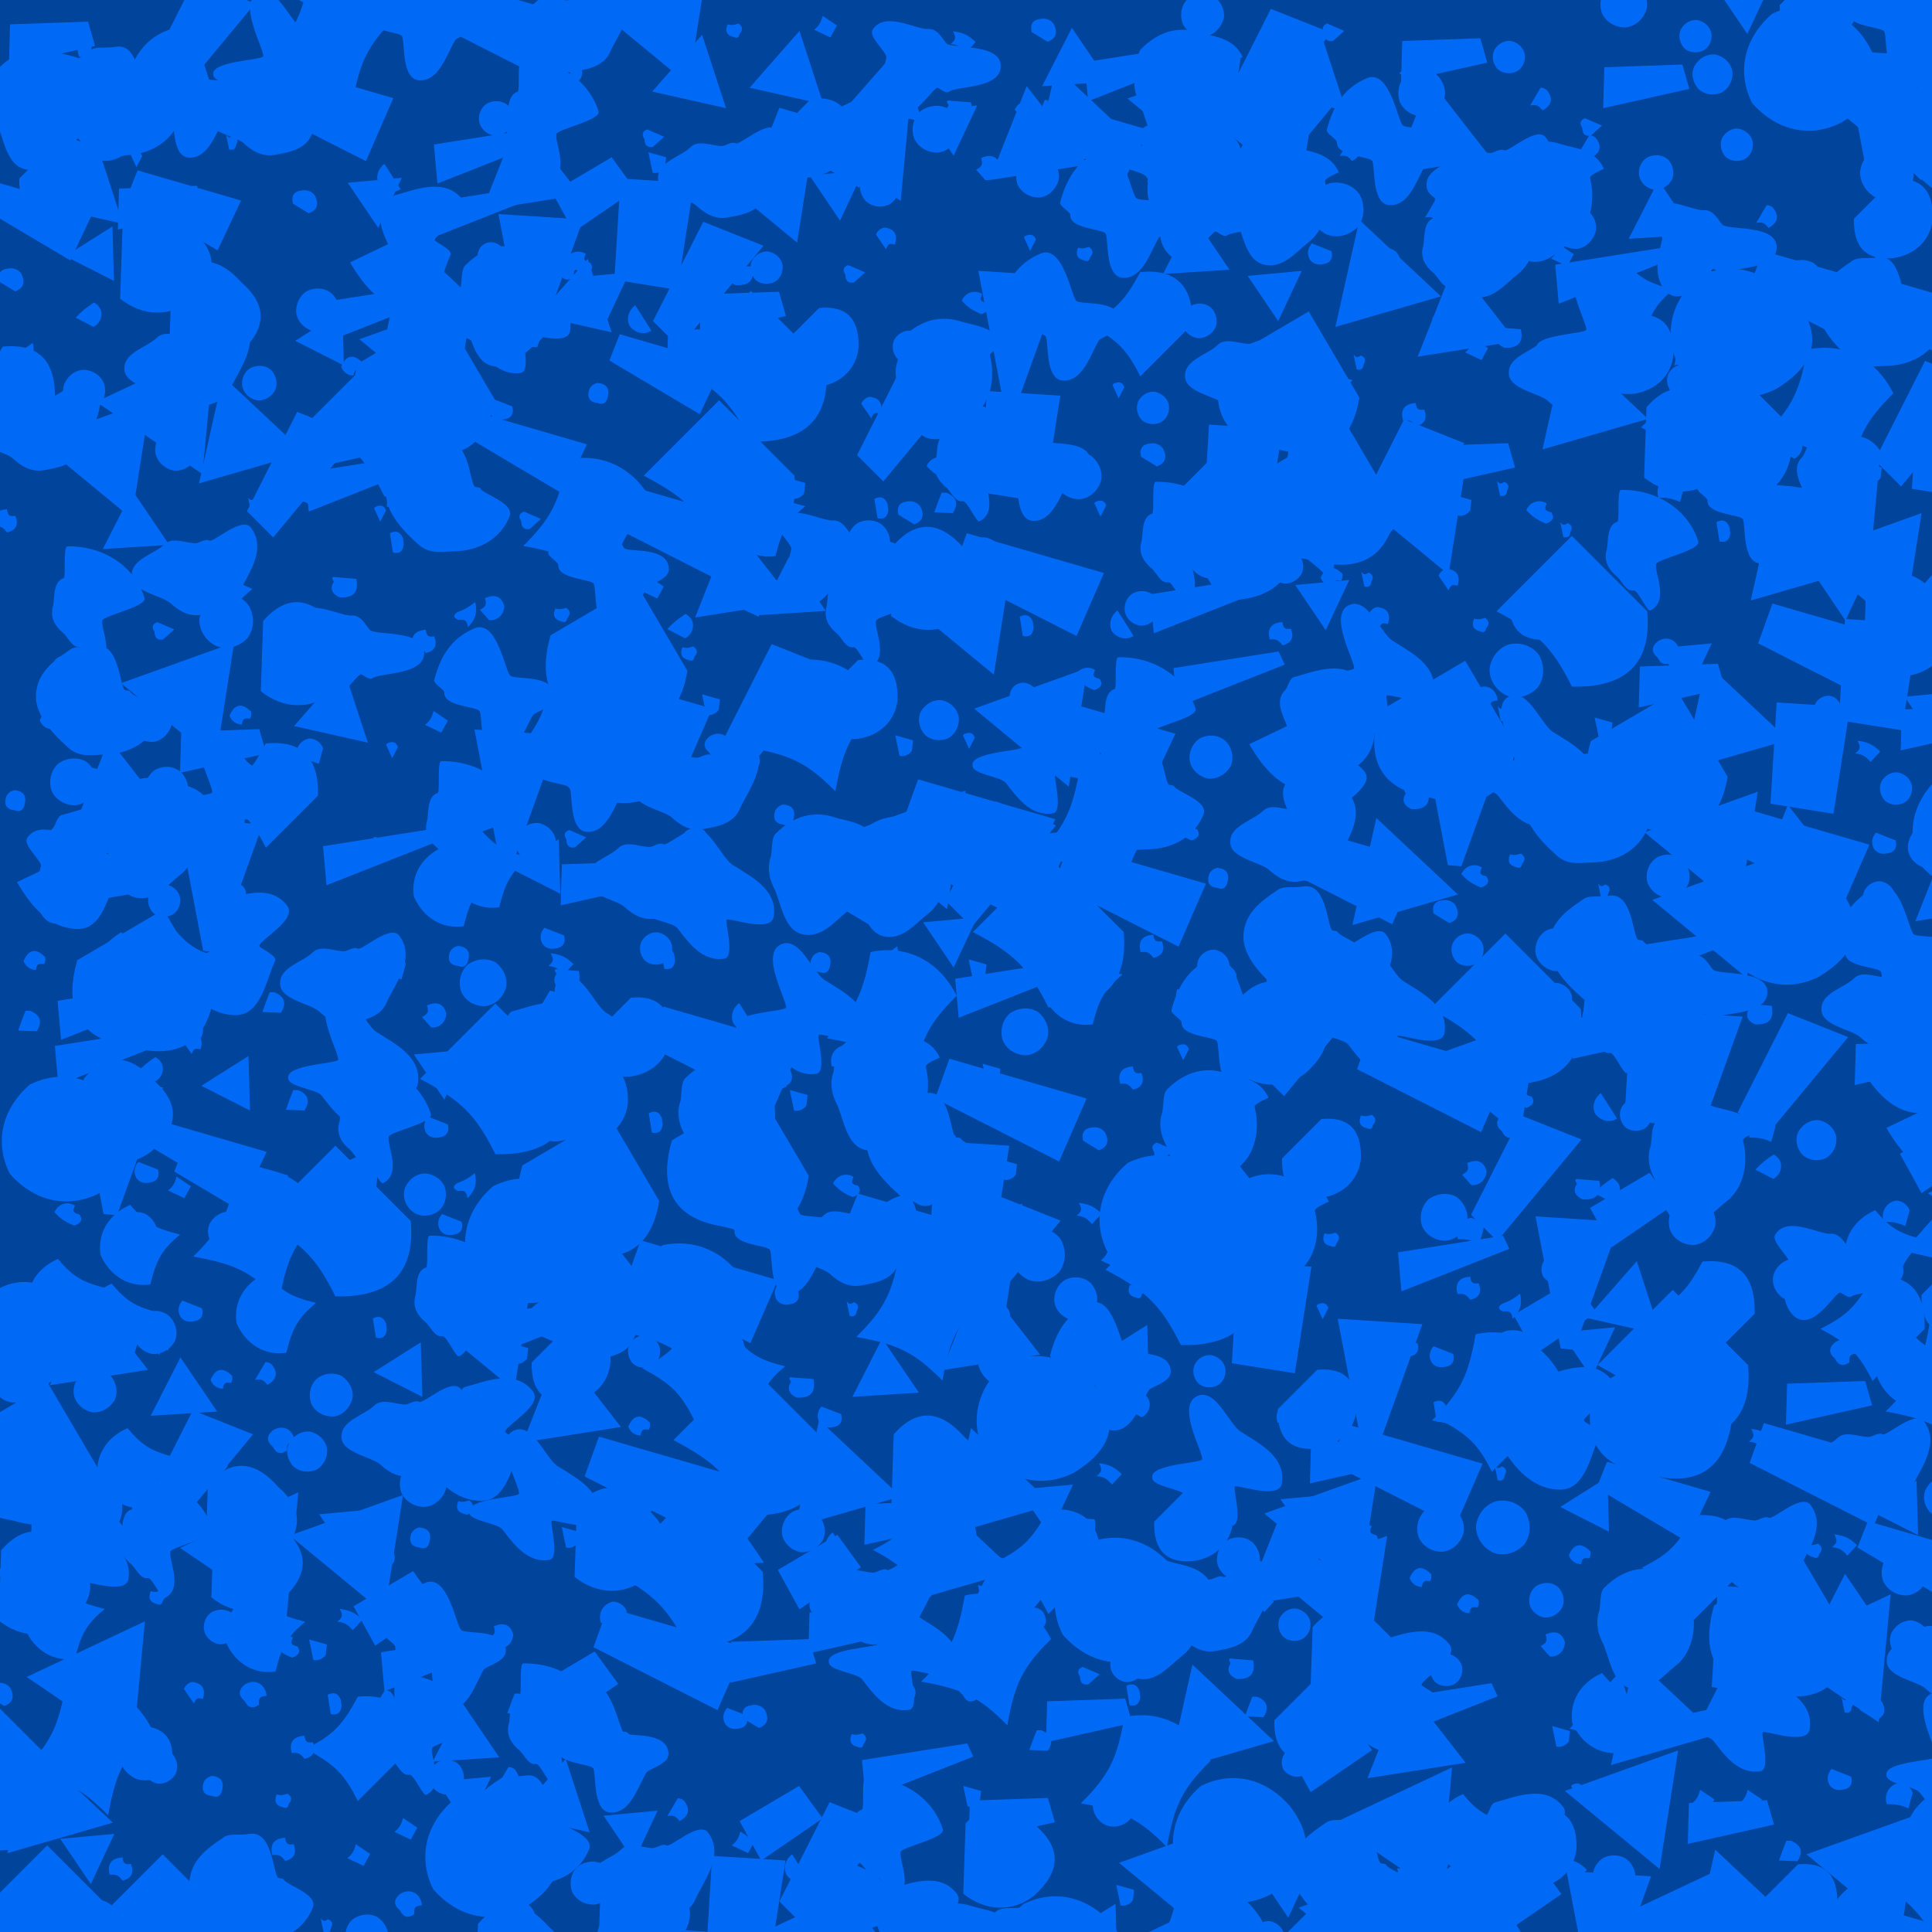 <svg xlink="http://www.w3.org/1999/xlink" viewBox="0 0 5000 5000" xmlns="http://www.w3.org/2000/svg" style="transform: scale(1);"><defs><filter id="goo"><feGaussianBlur in="SourceGraphic" stdDeviation="7.6" result="blur"></feGaussianBlur><feColorMatrix in="blur" type="matrix" values="1 0 0 0 0 0 1 0 0 0 0 0 1 0 0 0 0 0 19 -9" result="good"></feColorMatrix><feComposite in="SourceGraphic" in2="goo" operator="atop"></feComposite></filter><path d="M240,232Q261,222 268,241L253,270L237,235L240,232z" id="P0"></path><path d="M256,219Q296,235 273,272L225,270C232,250 236,239 244,219L256,219z" id="P1"></path><path d="M251,270L243,231C249,240 253,240 262,234Q279,241 269,257Q268,274 251,270z" id="P2"></path><path d="M212,232C221,215 239,206 255,208C274,212 288,226 291,242C294,261 285,279 270,287C253,295 233,292 221,281C208,267 205,247 212,232z" id="P3"></path><path d="M137,370L199,93L410,291L137,370z" id="P4"></path><path d="M214,293C198,279 183,259 189,230C196,211 187,163 218,153C224,150 216,71 227,71C322,69 402,124 427,204C435,227 320,250 318,263C313,285 353,359 303,383C295,387 271,330 260,331C239,335 229,304 214,293z" id="P5"></path><path d="M144,300L147,194L349,187L367,250L144,300z" id="P6"></path><path d="M156,338L162,156Q250,56 344,162Q444,250 338,344C285,385 215,385 156,338z" id="P7"></path><path d="M282,258C265,259 261,263 262,281Q238,298 225,271Q200,250 225,229C250,212 279,226 282,258z" id="P8"></path><path d="M274,260Q269,284 248,276Q218,273 225,244C228,234 235,227 247,224Q282,227 274,260z" id="P9"></path><path d="M251,270Q224,264 235,237C246,240 251,239 263,235Q280,246 266,262Q264,276 251,270z" id="P10"></path><path d="M254,311C226,311 202,295 193,272C185,246 193,219 211,203C234,187 262,186 283,198C305,215 315,242 309,265C300,292 278,309 254,311z" id="P11"></path><path d="M244,152L339,292L167,303L244,152z" id="P12"></path><path d="M151,369C106,329 128,265 136,228C137,213 87,173 101,155C132,107 213,156 244,154C269,152 282,182 292,192C311,206 432,191 432,250C432,309 320,301 298,316C290,323 272,306 268,306C250,312 200,405 151,369z" id="P13"></path><path d="M103,231L130,163L398,241L337,370L103,231z" id="P14"></path><path d="M418,195C344,268 324,311 305,418C232,344 189,324 82,305C156,232 176,189 195,82C286,62 372,103 418,195z" id="P15"></path><path d="M219,264Q199,256 217,244C236,237 245,232 263,218C269,246 263,264 244,283C241,266 237,262 219,264z" id="P16"></path><path d="M218,268C210,242 224,218 250,213C267,214 281,225 285,239L274,279C253,270 241,268 218,268z" id="P17"></path><path d="M250,278L224,240C228,230 237,223 246,222Q285,227 273,266C259,262 255,264 250,278z" id="P18"></path><path d="M244,295C224,291 209,276 206,258C203,238 213,219 228,211C247,202 268,205 281,217C295,232 298,253 291,269C281,287 262,297 244,295z" id="P19"></path><path d="M294,319L168,255L290,178L294,319z" id="P20"></path><path d="M319,263C318,268 367,288 360,302C339,344 325,439 262,442C187,444 138,386 100,321C100,321 198,274 198,274C189,250 164,209 193,181C201,173 203,150 217,147C264,135 346,98 392,160C416,196 323,245 319,263z" id="P21"></path><path d="M166,402L98,334L228,77L384,139L166,402z" id="P22"></path><path d="M353,224C305,264 292,289 276,353C222,361 172,333 147,276C139,222 167,172 224,147C264,195 289,208 353,224z" id="P23"></path><path d="M232,231L276,250L247,276Q225,280 225,256Q213,238 232,231z" id="P24"></path><path d="M219,254Q212,223 242,220C256,217 269,223 276,233Q293,267 260,279L219,254z" id="P25"></path><path d="M263,282L217,258C233,241 244,232 264,219C274,224 281,233 283,242C286,259 277,275 263,282z" id="P26"></path><path d="M180,246C184,214 206,189 233,182C264,176 294,189 309,212C324,241 321,273 304,295C282,318 250,325 224,315C195,301 179,273 180,246z" id="P27"></path><path d="M389,305L135,345L231,102L389,305z" id="P28"></path><path d="M242,385C215,385 182,394 152,369C107,329 55,275 68,215C76,168 116,139 152,115C168,101 194,109 222,104C280,95 282,200 295,217C298,220 308,218 310,222C317,237 398,259 386,294C362,355 303,384 242,385z" id="P29"></path><path d="M114,314L105,213L377,170L393,204L114,314z" id="P30"></path><path d="M250,445C199,342 161,306 55,250L250,55L445,250Q463,450 250,445z" id="P31"></path><path d="M283,248Q296,268 269,277C247,268 234,260 218,242C228,220 252,213 271,225C264,240 266,244 283,248z" id="P32"></path><path d="M257,279C247,266 241,263 225,266L252,220C258,220 263,222 268,226Q294,258 257,279z" id="P33"></path><path d="M230,226L281,246Q288,277 256,280C244,282 232,278 225,268C217,254 219,238 230,226z" id="P34"></path><path d="M214,288C198,270 194,247 203,228C215,207 236,196 257,198C280,203 297,220 301,240C304,264 293,285 275,296C253,306 230,302 214,288z" id="P35"></path><path d="M142,285L271,138L333,328L142,285z" id="P36"></path><path d="M405,290C396,330 293,291 284,296C278,301 306,392 278,397C220,406 184,354 156,318C142,301 69,296 70,273C64,238 194,236 199,226C205,213 128,83 189,61C237,43 271,141 302,156C343,183 418,218 405,290z" id="P37"></path><path d="M250,437L215,434L150,92L369,106L250,437z" id="P38"></path><path d="M250,352Q145,362 148,250L250,148Q355,138 352,250C347,303 309,343 250,352z" id="P39"></path><path d="M277,231Q288,282 234,279Q203,265 219,238Q208,223 226,227L277,231z" id="P40"></path><path d="M248,276L240,226Q264,214 274,239L276,255Q273,282 248,276z" id="P41"></path><path d="M254,278C239,278 227,269 222,255Q242,209 278,245C279,252 278,259 275,263C260,261 256,263 254,278z" id="P42"></path><path d="M199,274C190,250 196,224 212,209C231,193 258,191 277,201C298,215 309,239 305,260C298,285 279,303 257,306C231,307 209,294 199,274z" id="P43"></path><path d="M365,111L317,418L72,216L365,111z" id="P44"></path><path d="M416,184C416,184 377,200 380,208C395,268 381,333 335,367C306,390 273,431 228,424C172,416 168,337 147,299C134,272 133,243 141,222C145,200 142,171 155,161C191,125 241,101 302,119C336,131 393,131 416,184z" id="P45"></path><path d="M310,401L147,375L163,113L353,125L310,401z" id="P46"></path><path d="M161,109C239,70 327,87 391,161Q496,297 339,391C261,430 173,413 109,339C70,261 87,173 161,109z" id="P47"></path><path d="M243,221L280,246L263,277L221,257C234,246 238,239 243,221z" id="P48"></path><path d="M231,216L273,282L262,287C245,291 228,285 216,269C208,250 213,230 231,216z" id="P49"></path><path d="M232,226L278,239L275,266C267,277 254,282 243,279L232,226z" id="P50"></path><path d="M250,195C275,197 295,212 302,233C308,257 300,282 282,294C261,308 235,307 218,294C198,278 191,254 198,233C207,210 228,195 250,195z" id="P51"></path><path d="M176,215L316,202L255,332L176,215z" id="P52"></path><path d="M341,300C320,335 300,405 250,404C200,404 212,302 203,289C193,277 109,277 112,241C112,233 82,218 86,208C100,155 126,100 193,74C250,56 270,189 283,198C299,209 394,193 398,250C400,279 350,289 341,300z" id="P53"></path><path d="M296,152L357,236L198,345L142,243L296,152z" id="P54"></path><path d="M115,250C186,215 211,188 250,115Q389,102 385,250L250,385C215,314 188,289 115,250z" id="P55"></path><path d="M231,224Q270,207 281,244C281,267 263,283 242,281L218,254C234,246 236,240 231,224z" id="P56"></path><path d="M258,283C245,268 237,263 218,261C232,250 233,244 224,228C250,231 265,238 283,256L258,283z" id="P57"></path><path d="M256,280C246,266 239,263 223,265Q212,223 256,220C258,236 262,239 278,237Q291,272 256,280z" id="P58"></path><path d="M243,306C218,301 199,282 195,260C192,235 204,212 223,201C246,190 272,194 288,209C306,228 310,254 301,274C288,296 265,308 243,306z" id="P59"></path><path d="M332,425L57,238L363,94L332,425z" id="P60"></path><path d="M365,304C347,341 303,347 270,353C236,359 208,339 190,322C167,303 88,292 91,250C90,209 151,195 175,171C195,151 229,167 255,168C266,168 281,155 292,161C304,166 375,98 399,127C445,187 384,258 365,304z" id="P61"></path><path d="M446,238L375,401L54,238L91,135L446,238z" id="P62"></path><path d="M296,73L427,296Q397,482 204,427Q18,397 73,204L296,73z" id="P63"></path></defs><rect id="RECT" width="5000" height="5000" fill="#00449B"></rect><g id="group" fill="#006AF6" filter="url(#goo)"><use x="-121" y="-131" href="#P6"></use><use x="-158" y="15" href="#P45"></use><use x="-98" y="212" href="#P39"></use><use x="-155" y="304" href="#P14"></use><use x="-221" y="475" href="#P25"></use><use x="-178" y="669" href="#P16"></use><use x="-243" y="782" href="#P55"></use><use x="-157" y="864" href="#P61"></use><use x="-238" y="1098" href="#P58"></use><use x="-305" y="1158" href="#P1"></use><use x="-86" y="1476" href="#P18"></use><use x="-119" y="1609" href="#P42"></use><use x="-60" y="1773" href="#P11"></use><use x="-210" y="1821" href="#P9"></use><use x="-56" y="1962" href="#P21"></use><use x="-161" y="2232" href="#P42"></use><use x="-178" y="2397" href="#P1"></use><use x="-44" y="2485" href="#P50"></use><use x="-84" y="2698" href="#P47"></use><use x="-73" y="2740" href="#P23"></use><use x="-77" y="2895" href="#P32"></use><use x="-74" y="3111" href="#P23"></use><use x="-199" y="3205" href="#P45"></use><use x="-171" y="3508" href="#P63"></use><use x="-76" y="3654" href="#P7"></use><use x="-73" y="3798" href="#P37"></use><use x="-159" y="3856" href="#P7"></use><use x="-249" y="4136" href="#P25"></use><use x="-251" y="4224" href="#P8"></use><use x="-273" y="4344" href="#P31"></use><use x="-120" y="4634" href="#P0"></use><use x="-128" y="4721" href="#P31"></use><use x="-54" y="4875" href="#P4"></use><use x="-200" y="4983" href="#P56"></use><use x="-62" y="5192" href="#P8"></use><use x="-39" y="-133" href="#P50"></use><use x="58" y="98" href="#P43"></use><use x="25" y="97" href="#P27"></use><use x="-15" y="251" href="#P36"></use><use x="1" y="408" href="#P20"></use><use x="-21" y="564" href="#P26"></use><use x="-32" y="762" href="#P51"></use><use x="24" y="924" href="#P44"></use><use x="75" y="1044" href="#P41"></use><use x="29" y="1240" href="#P3"></use><use x="-53" y="1343" href="#P5"></use><use x="27" y="1568" href="#P29"></use><use x="-8" y="1765" href="#P18"></use><use x="51" y="1811" href="#P28"></use><use x="-30" y="2013" href="#P13"></use><use x="49" y="2194" href="#P26"></use><use x="44" y="2377" href="#P30"></use><use x="37" y="2494" href="#P30"></use><use x="53" y="2708" href="#P38"></use><use x="-30" y="2793" href="#P43"></use><use x="113" y="2971" href="#P23"></use><use x="65" y="3175" href="#P23"></use><use x="-6" y="3240" href="#P28"></use><use x="-4" y="3349" href="#P59"></use><use x="106" y="3549" href="#P23"></use><use x="-16" y="3716" href="#P28"></use><use x="-82" y="3940" href="#P23"></use><use x="12" y="4102" href="#P60"></use><use x="-25" y="4280" href="#P15"></use><use x="-118" y="4426" href="#P4"></use><use x="-20" y="4544" href="#P52"></use><use x="2" y="4721" href="#P51"></use><use x="63" y="4922" href="#P43"></use><use x="8" y="5010" href="#P15"></use><use x="64" y="5098" href="#P24"></use><use x="215" y="-101" href="#P36"></use><use x="79" y="17" href="#P29"></use><use x="100" y="163" href="#P0"></use><use x="161" y="294" href="#P6"></use><use x="155" y="435" href="#P7"></use><use x="231" y="703" href="#P61"></use><use x="192" y="802" href="#P60"></use><use x="207" y="912" href="#P59"></use><use x="99" y="1118" href="#P12"></use><use x="250" y="1238" href="#P61"></use><use x="175" y="1379" href="#P24"></use><use x="140" y="1614" href="#P43"></use><use x="181" y="1790" href="#P59"></use><use x="128" y="1900" href="#P45"></use><use x="175" y="2081" href="#P3"></use><use x="128" y="2202" href="#P59"></use><use x="127" y="2281" href="#P63"></use><use x="138" y="2517" href="#P26"></use><use x="55" y="2635" href="#P7"></use><use x="128" y="2781" href="#P34"></use><use x="102" y="2942" href="#P43"></use><use x="151" y="3198" href="#P59"></use><use x="162" y="3229" href="#P18"></use><use x="223" y="3361" href="#P12"></use><use x="262" y="3539" href="#P35"></use><use x="123" y="3753" href="#P5"></use><use x="155" y="3881" href="#P10"></use><use x="252" y="4131" href="#P18"></use><use x="127" y="4288" href="#P27"></use><use x="164" y="4321" href="#P19"></use><use x="61" y="4587" href="#P58"></use><use x="171" y="4744" href="#P31"></use><use x="211" y="4927" href="#P12"></use><use x="174" y="5010" href="#P63"></use><use x="132" y="5154" href="#P26"></use><use x="276" y="-130" href="#P22"></use><use x="241" y="4" href="#P53"></use><use x="342" y="117" href="#P2"></use><use x="226" y="278" href="#P14"></use><use x="317" y="499" href="#P56"></use><use x="282" y="570" href="#P7"></use><use x="378" y="881" href="#P4"></use><use x="420" y="895" href="#P24"></use><use x="399" y="1056" href="#P2"></use><use x="326" y="1297" href="#P9"></use><use x="336" y="1357" href="#P27"></use><use x="241" y="1552" href="#P44"></use><use x="322" y="1700" href="#P6"></use><use x="350" y="1825" href="#P37"></use><use x="311" y="2027" href="#P38"></use><use x="226" y="2256" href="#P23"></use><use x="242" y="2418" href="#P26"></use><use x="246" y="2450" href="#P18"></use><use x="292" y="2740" href="#P14"></use><use x="214" y="2824" href="#P48"></use><use x="340" y="2938" href="#P35"></use><use x="242" y="3140" href="#P34"></use><use x="323" y="3316" href="#P42"></use><use x="298" y="3525" href="#P19"></use><use x="271" y="3573" href="#P22"></use><use x="391" y="3796" href="#P7"></use><use x="322" y="3960" href="#P19"></use><use x="437" y="3973" href="#P23"></use><use x="408" y="4131" href="#P8"></use><use x="301" y="4372" href="#P9"></use><use x="303" y="4643" href="#P40"></use><use x="220" y="4791" href="#P23"></use><use x="251" y="4851" href="#P2"></use><use x="374" y="5023" href="#P39"></use><use x="309" y="5135" href="#P37"></use><use x="522" y="-269" href="#P32"></use><use x="482" y="-80" href="#P37"></use><use x="440" y="48" href="#P61"></use><use x="539" y="273" href="#P25"></use><use x="572" y="552" href="#P59"></use><use x="596" y="627" href="#P20"></use><use x="421" y="741" href="#P19"></use><use x="541" y="989" href="#P22"></use><use x="547" y="1033" href="#P33"></use><use x="377" y="1274" href="#P24"></use><use x="519" y="1451" href="#P7"></use><use x="372" y="1597" href="#P42"></use><use x="418" y="1751" href="#P2"></use><use x="438" y="1809" href="#P55"></use><use x="355" y="2064" href="#P1"></use><use x="352" y="2185" href="#P21"></use><use x="454" y="2349" href="#P1"></use><use x="353" y="2555" href="#P20"></use><use x="515" y="2602" href="#P1"></use><use x="348" y="2801" href="#P14"></use><use x="418" y="2947" href="#P15"></use><use x="465" y="3148" href="#P23"></use><use x="435" y="3305" href="#P33"></use><use x="481" y="3473" href="#P8"></use><use x="376" y="3686" href="#P7"></use><use x="409" y="3768" href="#P60"></use><use x="447" y="3896" href="#P8"></use><use x="487" y="4013" href="#P32"></use><use x="532" y="4272" href="#P58"></use><use x="481" y="4407" href="#P10"></use><use x="482" y="4536" href="#P58"></use><use x="424" y="4642" href="#P29"></use><use x="403" y="4931" href="#P62"></use><use x="446" y="5018" href="#P0"></use><use x="384" y="5192" href="#P19"></use><use x="607" y="-151" href="#P15"></use><use x="557" y="-5" href="#P24"></use><use x="572" y="16" href="#P62"></use><use x="724" y="258" href="#P52"></use><use x="742" y="567" href="#P30"></use><use x="661" y="694" href="#P42"></use><use x="745" y="840" href="#P31"></use><use x="672" y="910" href="#P6"></use><use x="685" y="1010" href="#P30"></use><use x="645" y="1267" href="#P40"></use><use x="666" y="1439" href="#P13"></use><use x="619" y="1594" href="#P36"></use><use x="551" y="1698" href="#P17"></use><use x="716" y="1946" href="#P33"></use><use x="731" y="1977" href="#P30"></use><use x="703" y="2256" href="#P43"></use><use x="634" y="2294" href="#P61"></use><use x="676" y="2517" href="#P37"></use><use x="688" y="2679" href="#P5"></use><use x="621" y="2871" href="#P60"></use><use x="618" y="2910" href="#P31"></use><use x="725" y="3186" href="#P41"></use><use x="607" y="3360" href="#P43"></use><use x="545" y="3507" href="#P35"></use><use x="650" y="3704" href="#P52"></use><use x="678" y="3758" href="#P44"></use><use x="655" y="3936" href="#P57"></use><use x="568" y="4017" href="#P50"></use><use x="608" y="4160" href="#P41"></use><use x="676" y="4276" href="#P55"></use><use x="678" y="4552" href="#P48"></use><use x="587" y="4733" href="#P2"></use><use x="699" y="4760" href="#P43"></use><use x="548" y="5090" href="#P3"></use><use x="626" y="5227" href="#P48"></use><use x="837" y="-196" href="#P53"></use><use x="694" y="15" href="#P34"></use><use x="764" y="208" href="#P49"></use><use x="806" y="358" href="#P21"></use><use x="856" y="522" href="#P4"></use><use x="858" y="662" href="#P44"></use><use x="853" y="737" href="#P63"></use><use x="827" y="931" href="#P57"></use><use x="731" y="1080" href="#P0"></use><use x="769" y="1154" href="#P41"></use><use x="846" y="1410" href="#P58"></use><use x="879" y="1619" href="#P48"></use><use x="762" y="1692" href="#P0"></use><use x="915" y="1899" href="#P5"></use><use x="924" y="2044" href="#P23"></use><use x="765" y="2256" href="#P17"></use><use x="874" y="2378" href="#P56"></use><use x="895" y="2514" href="#P52"></use><use x="878" y="2664" href="#P34"></use><use x="850" y="2842" href="#P51"></use><use x="914" y="2916" href="#P34"></use><use x="885" y="3127" href="#P5"></use><use x="799" y="3296" href="#P20"></use><use x="793" y="3467" href="#P61"></use><use x="845" y="3589" href="#P11"></use><use x="740" y="3778" href="#P58"></use><use x="773" y="3914" href="#P54"></use><use x="744" y="4154" href="#P33"></use><use x="800" y="4262" href="#P5"></use><use x="906" y="4349" href="#P19"></use><use x="800" y="4484" href="#P48"></use><use x="810" y="4673" href="#P8"></use><use x="688" y="4961" href="#P36"></use><use x="730" y="5145" href="#P15"></use><use x="754" y="5256" href="#P0"></use><use x="929" y="-194" href="#P24"></use><use x="1034" y="56" href="#P19"></use><use x="1018" y="161" href="#P30"></use><use x="963" y="318" href="#P30"></use><use x="1051" y="524" href="#P45"></use><use x="904" y="603" href="#P41"></use><use x="910" y="741" href="#P16"></use><use x="854" y="936" href="#P46"></use><use x="933" y="1042" href="#P29"></use><use x="1024" y="1324" href="#P56"></use><use x="967" y="1340" href="#P16"></use><use x="1038" y="1551" href="#P53"></use><use x="1078" y="1796" href="#P38"></use><use x="1011" y="1853" href="#P48"></use><use x="1016" y="1995" href="#P23"></use><use x="938" y="2224" href="#P9"></use><use x="1000" y="2293" href="#P11"></use><use x="1032" y="2542" href="#P31"></use><use x="1056" y="2648" href="#P9"></use><use x="966" y="2818" href="#P16"></use><use x="1020" y="2935" href="#P19"></use><use x="1014" y="3180" href="#P44"></use><use x="1050" y="3232" href="#P50"></use><use x="988" y="3442" href="#P21"></use><use x="951" y="3648" href="#P10"></use><use x="838" y="3729" href="#P9"></use><use x="911" y="4021" href="#P53"></use><use x="881" y="4063" href="#P30"></use><use x="953" y="4256" href="#P12"></use><use x="955" y="4396" href="#P52"></use><use x="1012" y="4550" href="#P47"></use><use x="976" y="4611" href="#P11"></use><use x="911" y="4865" href="#P10"></use><use x="1026" y="4918" href="#P45"></use><use x="945" y="5287" href="#P8"></use><use x="1026" y="-200" href="#P62"></use><use x="1122" y="84" href="#P5"></use><use x="1113" y="199" href="#P28"></use><use x="1223" y="436" href="#P8"></use><use x="1140" y="462" href="#P38"></use><use x="1070" y="568" href="#P37"></use><use x="1045" y="806" href="#P34"></use><use x="1121" y="909" href="#P14"></use><use x="1124" y="1093" href="#P24"></use><use x="1202" y="1338" href="#P10"></use><use x="1219" y="1466" href="#P50"></use><use x="1235" y="1657" href="#P15"></use><use x="1250" y="1770" href="#P8"></use><use x="1137" y="1932" href="#P35"></use><use x="1156" y="1994" href="#P20"></use><use x="1179" y="2175" href="#P34"></use><use x="1171" y="2344" href="#P33"></use><use x="1110" y="2470" href="#P21"></use><use x="1179" y="2600" href="#P61"></use><use x="1071" y="2888" href="#P50"></use><use x="1115" y="2961" href="#P47"></use><use x="1183" y="3186" href="#P30"></use><use x="1089" y="3250" href="#P50"></use><use x="1218" y="3388" href="#P28"></use><use x="1144" y="3640" href="#P37"></use><use x="1222" y="3726" href="#P50"></use><use x="1047" y="3985" href="#P56"></use><use x="1088" y="4164" href="#P1"></use><use x="1127" y="4234" href="#P5"></use><use x="1064" y="4353" href="#P33"></use><use x="1139" y="4491" href="#P29"></use><use x="1092" y="4717" href="#P19"></use><use x="1075" y="4823" href="#P7"></use><use x="1096" y="5085" href="#P18"></use><use x="1089" y="5108" href="#P0"></use><use x="1213" y="-167" href="#P61"></use><use x="1231" y="-66" href="#P41"></use><use x="1287" y="255" href="#P54"></use><use x="1245" y="432" href="#P32"></use><use x="1313" y="503" href="#P52"></use><use x="1250" y="532" href="#P36"></use><use x="1299" y="767" href="#P9"></use><use x="1370" y="1020" href="#P58"></use><use x="1272" y="1108" href="#P15"></use><use x="1333" y="1221" href="#P53"></use><use x="1352" y="1440" href="#P63"></use><use x="1315" y="1600" href="#P34"></use><use x="1271" y="1749" href="#P53"></use><use x="1241" y="1917" href="#P24"></use><use x="1307" y="2043" href="#P6"></use><use x="1201" y="2239" href="#P57"></use><use x="1221" y="2282" href="#P40"></use><use x="1270" y="2467" href="#P37"></use><use x="1273" y="2604" href="#P39"></use><use x="1279" y="2812" href="#P63"></use><use x="1306" y="3049" href="#P28"></use><use x="1273" y="3165" href="#P61"></use><use x="1228" y="3276" href="#P39"></use><use x="1274" y="3366" href="#P49"></use><use x="1395" y="3641" href="#P19"></use><use x="1331" y="3743" href="#P7"></use><use x="1337" y="3932" href="#P17"></use><use x="1243" y="4122" href="#P54"></use><use x="1332" y="4287" href="#P53"></use><use x="1193" y="4414" href="#P36"></use><use x="1282" y="4623" href="#P43"></use><use x="1393" y="4704" href="#P7"></use><use x="1352" y="4813" href="#P5"></use><use x="1323" y="5006" href="#P14"></use><use x="1282" y="5100" href="#P41"></use><use x="1465" y="-199" href="#P44"></use><use x="1443" y="104" href="#P24"></use><use x="1446" y="168" href="#P50"></use><use x="1443" y="349" href="#P46"></use><use x="1374" y="401" href="#P2"></use><use x="1413" y="574" href="#P49"></use><use x="1474" y="702" href="#P14"></use><use x="1521" y="956" href="#P49"></use><use x="1515" y="1116" href="#P62"></use><use x="1438" y="1272" href="#P48"></use><use x="1510" y="1370" href="#P26"></use><use x="1397" y="1596" href="#P62"></use><use x="1358" y="1667" href="#P47"></use><use x="1348" y="1782" href="#P42"></use><use x="1425" y="2024" href="#P61"></use><use x="1448" y="2205" href="#P3"></use><use x="1412" y="2398" href="#P40"></use><use x="1383" y="2434" href="#P39"></use><use x="1439" y="2655" href="#P41"></use><use x="1386" y="2829" href="#P17"></use><use x="1435" y="3055" href="#P18"></use><use x="1431" y="3079" href="#P34"></use><use x="1417" y="3248" href="#P3"></use><use x="1404" y="3437" href="#P42"></use><use x="1459" y="3583" href="#P62"></use><use x="1435" y="3767" href="#P50"></use><use x="1529" y="3818" href="#P31"></use><use x="1482" y="4025" href="#P62"></use><use x="1363" y="4253" href="#P0"></use><use x="1386" y="4484" href="#P52"></use><use x="1433" y="4615" href="#P61"></use><use x="1380" y="4696" href="#P19"></use><use x="1536" y="4852" href="#P58"></use><use x="1379" y="5015" href="#P8"></use><use x="1486" y="5244" href="#P30"></use><use x="1648" y="-174" href="#P10"></use><use x="1546" y="-48" href="#P36"></use><use x="1623" y="201" href="#P48"></use><use x="1612" y="210" href="#P61"></use><use x="1670" y="459" href="#P40"></use><use x="1592" y="497" href="#P22"></use><use x="1582" y="661" href="#P6"></use><use x="1611" y="981" href="#P31"></use><use x="1549" y="1074" href="#P18"></use><use x="1664" y="1253" href="#P28"></use><use x="1531" y="1438" href="#P10"></use><use x="1585" y="1571" href="#P50"></use><use x="1611" y="1677" href="#P8"></use><use x="1548" y="1793" href="#P61"></use><use x="1597" y="2084" href="#P37"></use><use x="1471" y="2231" href="#P41"></use><use x="1682" y="2380" href="#P49"></use><use x="1626" y="2470" href="#P62"></use><use x="1620" y="2628" href="#P45"></use><use x="1666" y="2747" href="#P63"></use><use x="1567" y="3075" href="#P62"></use><use x="1518" y="3141" href="#P15"></use><use x="1547" y="3291" href="#P55"></use><use x="1564" y="3490" href="#P0"></use><use x="1670" y="3655" href="#P49"></use><use x="1638" y="3752" href="#P12"></use><use x="1649" y="3874" href="#P32"></use><use x="1678" y="4020" href="#P24"></use><use x="1652" y="4194" href="#P34"></use><use x="1502" y="4434" href="#P33"></use><use x="1673" y="4519" href="#P48"></use><use x="1680" y="4690" href="#P46"></use><use x="1602" y="4882" href="#P46"></use><use x="1558" y="5064" href="#P18"></use><use x="1670" y="5209" href="#P3"></use><use x="1798" y="-58" href="#P36"></use><use x="1863" y="95" href="#P34"></use><use x="1850" y="107" href="#P39"></use><use x="1746" y="210" href="#P44"></use><use x="1734" y="443" href="#P3"></use><use x="1667" y="568" href="#P6"></use><use x="1693" y="698" href="#P31"></use><use x="1806" y="1011" href="#P50"></use><use x="1731" y="1086" href="#P23"></use><use x="1798" y="1289" href="#P12"></use><use x="1700" y="1319" href="#P48"></use><use x="1769" y="1590" href="#P22"></use><use x="1685" y="1715" href="#P58"></use><use x="1780" y="1858" href="#P9"></use><use x="1854" y="1995" href="#P45"></use><use x="1874" y="2240" href="#P9"></use><use x="1835" y="2382" href="#P37"></use><use x="1768" y="2534" href="#P25"></use><use x="1812" y="2595" href="#P50"></use><use x="1751" y="2839" href="#P19"></use><use x="1789" y="2945" href="#P53"></use><use x="1785" y="3096" href="#P34"></use><use x="1679" y="3312" href="#P23"></use><use x="1688" y="3477" href="#P31"></use><use x="1735" y="3620" href="#P22"></use><use x="1829" y="3711" href="#P59"></use><use x="1871" y="3820" href="#P54"></use><use x="1745" y="4055" href="#P6"></use><use x="1704" y="4193" href="#P25"></use><use x="1772" y="4470" href="#P54"></use><use x="1819" y="4583" href="#P49"></use><use x="1705" y="4768" href="#P20"></use><use x="1760" y="4837" href="#P60"></use><use x="1733" y="5035" href="#P34"></use><use x="1850" y="5191" href="#P33"></use><use x="1886" y="-180" href="#P48"></use><use x="1887" y="116" href="#P14"></use><use x="1999" y="95" href="#P60"></use><use x="1919" y="239" href="#P52"></use><use x="1963" y="455" href="#P24"></use><use x="1870" y="649" href="#P39"></use><use x="2005" y="805" href="#P18"></use><use x="2023" y="1065" href="#P41"></use><use x="1998" y="1152" href="#P59"></use><use x="1912" y="1193" href="#P13"></use><use x="1949" y="1344" href="#P5"></use><use x="1971" y="1560" href="#P39"></use><use x="1857" y="1630" href="#P15"></use><use x="1931" y="1954" href="#P25"></use><use x="1936" y="2037" href="#P14"></use><use x="2028" y="2251" href="#P50"></use><use x="2058" y="2382" href="#P15"></use><use x="1935" y="2492" href="#P17"></use><use x="2043" y="2645" href="#P3"></use><use x="1938" y="2821" href="#P32"></use><use x="1957" y="2974" href="#P61"></use><use x="1948" y="3136" href="#P2"></use><use x="1828" y="3338" href="#P40"></use><use x="1896" y="3414" href="#P34"></use><use x="1921" y="3582" href="#P4"></use><use x="1924" y="3750" href="#P49"></use><use x="2004" y="3902" href="#P61"></use><use x="1948" y="3979" href="#P6"></use><use x="1969" y="4251" href="#P10"></use><use x="1949" y="4513" href="#P34"></use><use x="1919" y="4587" href="#P22"></use><use x="1906" y="4743" href="#P5"></use><use x="1997" y="4813" href="#P12"></use><use x="1881" y="4870" href="#P5"></use><use x="1912" y="5093" href="#P18"></use><use x="2158" y="-79" href="#P13"></use><use x="2054" y="-13" href="#P36"></use><use x="2172" y="84" href="#P11"></use><use x="2027" y="233" href="#P35"></use><use x="2043" y="367" href="#P18"></use><use x="2102" y="648" href="#P3"></use><use x="2120" y="844" href="#P22"></use><use x="2180" y="964" href="#P32"></use><use x="2106" y="1078" href="#P25"></use><use x="2150" y="1256" href="#P7"></use><use x="2143" y="1322" href="#P58"></use><use x="1998" y="1546" href="#P2"></use><use x="2085" y="1677" href="#P50"></use><use x="2134" y="1935" href="#P44"></use><use x="2064" y="2000" href="#P45"></use><use x="2059" y="2231" href="#P16"></use><use x="2023" y="2420" href="#P2"></use><use x="2016" y="2553" href="#P45"></use><use x="2158" y="2736" href="#P52"></use><use x="2143" y="2833" href="#P49"></use><use x="2090" y="2926" href="#P14"></use><use x="2134" y="3155" href="#P15"></use><use x="2039" y="3312" href="#P12"></use><use x="2151" y="3556" href="#P7"></use><use x="2093" y="3698" href="#P6"></use><use x="2144" y="3761" href="#P55"></use><use x="2025" y="3913" href="#P1"></use><use x="2075" y="4028" href="#P37"></use><use x="2088" y="4132" href="#P1"></use><use x="2126" y="4342" href="#P30"></use><use x="2013" y="4530" href="#P5"></use><use x="2085" y="4742" href="#P21"></use><use x="2107" y="4919" href="#P10"></use><use x="2180" y="4926" href="#P27"></use><use x="2124" y="5202" href="#P26"></use><use x="2242" y="-147" href="#P57"></use><use x="2236" y="34" href="#P40"></use><use x="2213" y="71" href="#P52"></use><use x="2308" y="185" href="#P56"></use><use x="2271" y="536" href="#P32"></use><use x="2187" y="648" href="#P18"></use><use x="2182" y="712" href="#P45"></use><use x="2232" y="966" href="#P5"></use><use x="2193" y="1056" href="#P1"></use><use x="2294" y="1193" href="#P35"></use><use x="2255" y="1328" href="#P44"></use><use x="2180" y="1614" href="#P35"></use><use x="2255" y="1668" href="#P0"></use><use x="2285" y="1882" href="#P62"></use><use x="2292" y="1992" href="#P62"></use><use x="2213" y="2172" href="#P52"></use><use x="2275" y="2257" href="#P50"></use><use x="2311" y="2527" href="#P50"></use><use x="2177" y="2725" href="#P29"></use><use x="2259" y="2840" href="#P46"></use><use x="2281" y="3004" href="#P44"></use><use x="2333" y="3156" href="#P56"></use><use x="2303" y="3201" href="#P28"></use><use x="2199" y="3545" href="#P52"></use><use x="2314" y="3603" href="#P4"></use><use x="2216" y="3775" href="#P4"></use><use x="2299" y="3876" href="#P50"></use><use x="2302" y="4047" href="#P15"></use><use x="2267" y="4116" href="#P8"></use><use x="2261" y="4396" href="#P50"></use><use x="2194" y="4677" href="#P34"></use><use x="2210" y="4813" href="#P45"></use><use x="2245" y="4822" href="#P54"></use><use x="2228" y="4971" href="#P39"></use><use x="2323" y="5153" href="#P13"></use><use x="2451" y="-171" href="#P25"></use><use x="2408" y="42" href="#P32"></use><use x="2426" y="121" href="#P28"></use><use x="2435" y="205" href="#P43"></use><use x="2413" y="379" href="#P0"></use><use x="2382" y="609" href="#P38"></use><use x="2391" y="899" href="#P46"></use><use x="2425" y="944" href="#P53"></use><use x="2429" y="1036" href="#P42"></use><use x="2411" y="1245" href="#P62"></use><use x="2399" y="1370" href="#P41"></use><use x="2449" y="1618" href="#P44"></use><use x="2447" y="1708" href="#P37"></use><use x="2467" y="1948" href="#P52"></use><use x="2349" y="1997" href="#P22"></use><use x="2463" y="2162" href="#P31"></use><use x="2367" y="2320" href="#P30"></use><use x="2402" y="2420" href="#P11"></use><use x="2366" y="2605" href="#P62"></use><use x="2354" y="2774" href="#P50"></use><use x="2437" y="2997" href="#P27"></use><use x="2361" y="3020" href="#P22"></use><use x="2350" y="3268" href="#P27"></use><use x="2439" y="3421" href="#P47"></use><use x="2461" y="3640" href="#P52"></use><use x="2463" y="3792" href="#P55"></use><use x="2425" y="3941" href="#P25"></use><use x="2352" y="3950" href="#P22"></use><use x="2439" y="4259" href="#P1"></use><use x="2363" y="4466" href="#P6"></use><use x="2337" y="4563" href="#P7"></use><use x="2487" y="4819" href="#P47"></use><use x="2426" y="4832" href="#P29"></use><use x="2494" y="4926" href="#P1"></use><use x="2381" y="5132" href="#P0"></use><use x="2530" y="-80" href="#P12"></use><use x="2534" y="81" href="#P4"></use><use x="2574" y="95" href="#P14"></use><use x="2658" y="315" href="#P53"></use><use x="2555" y="404" href="#P10"></use><use x="2503" y="581" href="#P53"></use><use x="2642" y="761" href="#P0"></use><use x="2540" y="981" href="#P11"></use><use x="2595" y="1067" href="#P0"></use><use x="2544" y="1264" href="#P2"></use><use x="2661" y="1364" href="#P49"></use><use x="2563" y="1509" href="#P32"></use><use x="2644" y="1658" href="#P14"></use><use x="2599" y="1910" href="#P15"></use><use x="2609" y="2069" href="#P18"></use><use x="2538" y="2225" href="#P17"></use><use x="2552" y="2298" href="#P23"></use><use x="2676" y="2540" href="#P58"></use><use x="2584" y="2698" href="#P25"></use><use x="2568" y="2885" href="#P57"></use><use x="2628" y="3005" href="#P48"></use><use x="2534" y="3111" href="#P59"></use><use x="2632" y="3298" href="#P53"></use><use x="2620" y="3559" href="#P57"></use><use x="2556" y="3701" href="#P40"></use><use x="2508" y="3848" href="#P58"></use><use x="2641" y="3891" href="#P47"></use><use x="2570" y="4083" href="#P24"></use><use x="2563" y="4209" href="#P6"></use><use x="2633" y="4423" href="#P51"></use><use x="2657" y="4652" href="#P50"></use><use x="2597" y="4749" href="#P20"></use><use x="2636" y="4953" href="#P18"></use><use x="2577" y="4942" href="#P28"></use><use x="2592" y="5091" href="#P60"></use><use x="2702" y="-52" href="#P30"></use><use x="2800" y="-36" href="#P45"></use><use x="2810" y="139" href="#P37"></use><use x="2744" y="201" href="#P1"></use><use x="2772" y="319" href="#P18"></use><use x="2701" y="589" href="#P55"></use><use x="2734" y="806" href="#P3"></use><use x="2734" y="928" href="#P25"></use><use x="2763" y="1094" href="#P10"></use><use x="2764" y="1176" href="#P5"></use><use x="2705" y="1324" href="#P19"></use><use x="2667" y="1630" href="#P5"></use><use x="2729" y="1813" href="#P29"></use><use x="2741" y="1830" href="#P59"></use><use x="2675" y="2049" href="#P62"></use><use x="2729" y="2199" href="#P58"></use><use x="2812" y="2323" href="#P10"></use><use x="2809" y="2474" href="#P0"></use><use x="2762" y="2726" href="#P24"></use><use x="2679" y="2835" href="#P51"></use><use x="2757" y="2901" href="#P47"></use><use x="2689" y="3088" href="#P10"></use><use x="2679" y="3251" href="#P20"></use><use x="2692" y="3386" href="#P26"></use><use x="2826" y="3674" href="#P17"></use><use x="2745" y="3845" href="#P57"></use><use x="2721" y="3921" href="#P45"></use><use x="2668" y="4058" href="#P19"></use><use x="2675" y="4137" href="#P41"></use><use x="2715" y="4362" href="#P15"></use><use x="2824" y="4605" href="#P44"></use><use x="2826" y="4777" href="#P58"></use><use x="2742" y="4844" href="#P60"></use><use x="2765" y="4936" href="#P3"></use><use x="2765" y="5085" href="#P63"></use><use x="2862" y="-212" href="#P43"></use><use x="2846" y="39" href="#P44"></use><use x="2846" y="188" href="#P13"></use><use x="2878" y="293" href="#P13"></use><use x="2843" y="406" href="#P12"></use><use x="2854" y="580" href="#P19"></use><use x="2976" y="722" href="#P61"></use><use x="2966" y="986" href="#P46"></use><use x="2907" y="1109" href="#P31"></use><use x="2885" y="1187" href="#P11"></use><use x="2872" y="1325" href="#P30"></use><use x="2932" y="1516" href="#P30"></use><use x="2884" y="1709" href="#P59"></use><use x="2815" y="1898" href="#P32"></use><use x="2903" y="2022" href="#P9"></use><use x="2890" y="2250" href="#P3"></use><use x="2917" y="2281" href="#P26"></use><use x="2879" y="2569" href="#P0"></use><use x="2867" y="2657" href="#P45"></use><use x="2911" y="2830" href="#P28"></use><use x="2883" y="2935" href="#P50"></use><use x="2806" y="3036" href="#P31"></use><use x="2880" y="3299" href="#P3"></use><use x="2912" y="3551" href="#P37"></use><use x="2839" y="3688" href="#P39"></use><use x="2955" y="3784" href="#P59"></use><use x="2874" y="3920" href="#P61"></use><use x="2966" y="4066" href="#P40"></use><use x="2887" y="4215" href="#P4"></use><use x="2947" y="4513" href="#P47"></use><use x="2975" y="4528" href="#P25"></use><use x="2857" y="4792" href="#P15"></use><use x="2977" y="4917" href="#P52"></use><use x="2879" y="5018" href="#P17"></use><use x="2820" y="5116" href="#P7"></use><use x="3061" y="-54" href="#P22"></use><use x="3078" y="120" href="#P22"></use><use x="3047" y="79" href="#P44"></use><use x="3049" y="262" href="#P45"></use><use x="3165" y="404" href="#P34"></use><use x="3053" y="499" href="#P52"></use><use x="3091" y="733" href="#P63"></use><use x="3098" y="929" href="#P0"></use><use x="2987" y="1144" href="#P6"></use><use x="3078" y="1215" href="#P19"></use><use x="3063" y="1390" href="#P58"></use><use x="3159" y="1533" href="#P25"></use><use x="3133" y="1605" href="#P21"></use><use x="3093" y="1928" href="#P61"></use><use x="3025" y="2125" href="#P0"></use><use x="3019" y="2169" href="#P2"></use><use x="2946" y="2405" href="#P53"></use><use x="3041" y="2433" href="#P7"></use><use x="2961" y="2586" href="#P17"></use><use x="3077" y="2823" href="#P33"></use><use x="3023" y="2926" href="#P45"></use><use x="3041" y="3153" href="#P46"></use><use x="3159" y="3397" href="#P39"></use><use x="3083" y="3417" href="#P58"></use><use x="3138" y="3665" href="#P52"></use><use x="3086" y="3809" href="#P28"></use><use x="3014" y="3889" href="#P57"></use><use x="3100" y="3955" href="#P3"></use><use x="2997" y="4172" href="#P1"></use><use x="3105" y="4310" href="#P49"></use><use x="3079" y="4631" href="#P52"></use><use x="3032" y="4764" href="#P3"></use><use x="3083" y="4856" href="#P54"></use><use x="3088" y="4968" href="#P46"></use><use x="3035" y="5107" href="#P57"></use><use x="3203" y="-170" href="#P24"></use><use x="3151" y="-41" href="#P36"></use><use x="3242" y="138" href="#P33"></use><use x="3210" y="292" href="#P27"></use><use x="3319" y="476" href="#P4"></use><use x="3260" y="686" href="#P2"></use><use x="3148" y="760" href="#P23"></use><use x="3187" y="1022" href="#P63"></use><use x="3140" y="1084" href="#P15"></use><use x="3196" y="1240" href="#P42"></use><use x="3176" y="1299" href="#P52"></use><use x="3305" y="1504" href="#P37"></use><use x="3205" y="1653" href="#P39"></use><use x="3141" y="1839" href="#P21"></use><use x="3228" y="1991" href="#P62"></use><use x="3152" y="2190" href="#P29"></use><use x="3187" y="2290" href="#P61"></use><use x="3157" y="2435" href="#P22"></use><use x="3199" y="2728" href="#P42"></use><use x="3170" y="2748" href="#P39"></use><use x="3193" y="2955" href="#P10"></use><use x="3170" y="3144" href="#P0"></use><use x="3312" y="3321" href="#P38"></use><use x="3246" y="3539" href="#P6"></use><use x="3200" y="3701" href="#P44"></use><use x="3279" y="3725" href="#P32"></use><use x="3225" y="3864" href="#P44"></use><use x="3235" y="4055" href="#P7"></use><use x="3150" y="4202" href="#P39"></use><use x="3194" y="4293" href="#P54"></use><use x="3277" y="4604" href="#P29"></use><use x="3289" y="4721" href="#P44"></use><use x="3192" y="4836" href="#P31"></use><use x="3141" y="4882" href="#P61"></use><use x="3267" y="5114" href="#P52"></use><use x="3404" y="-68" href="#P26"></use><use x="3429" y="-10" href="#P11"></use><use x="3348" y="127" href="#P53"></use><use x="3463" y="297" href="#P33"></use><use x="3343" y="421" href="#P8"></use><use x="3488" y="584" href="#P32"></use><use x="3408" y="823" href="#P58"></use><use x="3406" y="1008" href="#P22"></use><use x="3432" y="1069" href="#P44"></use><use x="3280" y="1248" href="#P2"></use><use x="3319" y="1349" href="#P18"></use><use x="3348" y="1489" href="#P19"></use><use x="3413" y="1663" href="#P3"></use><use x="3419" y="1815" href="#P40"></use><use x="3363" y="2024" href="#P4"></use><use x="3491" y="2110" href="#P25"></use><use x="3333" y="2385" href="#P37"></use><use x="3458" y="2529" href="#P62"></use><use x="3287" y="2650" href="#P10"></use><use x="3487" y="2900" href="#P11"></use><use x="3513" y="3028" href="#P30"></use><use x="3388" y="3231" href="#P34"></use><use x="3480" y="3258" href="#P34"></use><use x="3470" y="3403" href="#P41"></use><use x="3391" y="3550" href="#P62"></use><use x="3311" y="3782" href="#P0"></use><use x="3426" y="3829" href="#P42"></use><use x="3360" y="4097" href="#P21"></use><use x="3404" y="4257" href="#P28"></use><use x="3395" y="4480" href="#P60"></use><use x="3459" y="4517" href="#P23"></use><use x="3466" y="4743" href="#P38"></use><use x="3359" y="4823" href="#P26"></use><use x="3416" y="4921" href="#P56"></use><use x="3441" y="5124" href="#P19"></use><use x="3482" y="-88" href="#P6"></use><use x="3470" y="105" href="#P28"></use><use x="3601" y="228" href="#P61"></use><use x="3590" y="345" href="#P45"></use><use x="3493" y="411" href="#P5"></use><use x="3534" y="578" href="#P28"></use><use x="3571" y="655" href="#P48"></use><use x="3554" y="960" href="#P6"></use><use x="3530" y="1055" href="#P50"></use><use x="3499" y="1250" href="#P18"></use><use x="3580" y="1364" href="#P10"></use><use x="3633" y="1596" href="#P2"></use><use x="3496" y="1637" href="#P63"></use><use x="3532" y="1805" href="#P38"></use><use x="3564" y="2020" href="#P32"></use><use x="3548" y="2208" href="#P3"></use><use x="3646" y="2361" href="#P31"></use><use x="3617" y="2523" href="#P44"></use><use x="3662" y="2657" href="#P8"></use><use x="3566" y="2786" href="#P56"></use><use x="3555" y="2939" href="#P17"></use><use x="3549" y="3084" href="#P58"></use><use x="3624" y="3371" href="#P15"></use><use x="3611" y="3424" href="#P55"></use><use x="3512" y="3575" href="#P1"></use><use x="3478" y="3705" href="#P11"></use><use x="3549" y="3897" href="#P42"></use><use x="3493" y="4072" href="#P3"></use><use x="3483" y="4186" href="#P30"></use><use x="3562" y="4496" href="#P23"></use><use x="3654" y="4517" href="#P21"></use><use x="3486" y="4703" href="#P30"></use><use x="3519" y="4722" href="#P63"></use><use x="3481" y="5050" href="#P43"></use><use x="3515" y="5250" href="#P38"></use><use x="3655" y="-102" href="#P3"></use><use x="3735" y="7" href="#P33"></use><use x="3735" y="253" href="#P45"></use><use x="3677" y="315" href="#P39"></use><use x="3793" y="412" href="#P48"></use><use x="3659" y="621" href="#P40"></use><use x="3814" y="714" href="#P61"></use><use x="3631" y="1013" href="#P2"></use><use x="3732" y="1078" href="#P32"></use><use x="3758" y="1303" href="#P39"></use><use x="3675" y="1485" href="#P27"></use><use x="3594" y="1555" href="#P8"></use><use x="3720" y="1740" href="#P37"></use><use x="3805" y="1881" href="#P16"></use><use x="3673" y="1974" href="#P10"></use><use x="3779" y="2207" href="#P59"></use><use x="3777" y="2336" href="#P3"></use><use x="3712" y="2472" href="#P51"></use><use x="3681" y="2590" href="#P32"></use><use x="3709" y="2810" href="#P22"></use><use x="3777" y="3034" href="#P49"></use><use x="3671" y="3130" href="#P16"></use><use x="3667" y="3262" href="#P27"></use><use x="3660" y="3416" href="#P59"></use><use x="3625" y="3561" href="#P2"></use><use x="3640" y="3703" href="#P27"></use><use x="3752" y="3891" href="#P19"></use><use x="3769" y="4006" href="#P56"></use><use x="3785" y="4241" href="#P50"></use><use x="3670" y="4444" href="#P0"></use><use x="3728" y="4534" href="#P39"></use><use x="3684" y="4666" href="#P54"></use><use x="3640" y="4860" href="#P13"></use><use x="3699" y="5009" href="#P17"></use><use x="3761" y="5168" href="#P40"></use><use x="3952" y="-240" href="#P11"></use><use x="3870" y="75" href="#P24"></use><use x="3861" y="130" href="#P33"></use><use x="3825" y="338" href="#P43"></use><use x="3920" y="472" href="#P30"></use><use x="3906" y="628" href="#P37"></use><use x="3855" y="793" href="#P4"></use><use x="3859" y="809" href="#P51"></use><use x="3795" y="1120" href="#P2"></use><use x="3818" y="1332" href="#P31"></use><use x="3871" y="1449" href="#P26"></use><use x="3895" y="1631" href="#P50"></use><use x="3781" y="1805" href="#P42"></use><use x="3879" y="1847" href="#P29"></use><use x="3893" y="2055" href="#P2"></use><use x="3943" y="2214" href="#P29"></use><use x="3907" y="2394" href="#P5"></use><use x="3926" y="2440" href="#P6"></use><use x="3912" y="2613" href="#P49"></use><use x="3862" y="2825" href="#P40"></use><use x="3824" y="3056" href="#P38"></use><use x="3775" y="3160" href="#P54"></use><use x="3864" y="3233" href="#P52"></use><use x="3780" y="3413" href="#P21"></use><use x="3870" y="3645" href="#P20"></use><use x="3838" y="3770" href="#P42"></use><use x="3998" y="3947" href="#P45"></use><use x="3922" y="4183" href="#P23"></use><use x="3920" y="4189" href="#P36"></use><use x="3829" y="4387" href="#P0"></use><use x="3824" y="4583" href="#P57"></use><use x="3927" y="4607" href="#P59"></use><use x="3904" y="4750" href="#P38"></use><use x="3860" y="4994" href="#P45"></use><use x="3907" y="5211" href="#P25"></use><use x="4138" y="-156" href="#P3"></use><use x="4005" y="-20" href="#P6"></use><use x="4036" y="196" href="#P19"></use><use x="4048" y="315" href="#P12"></use><use x="3978" y="525" href="#P23"></use><use x="3979" y="667" href="#P39"></use><use x="4106" y="735" href="#P3"></use><use x="4099" y="898" href="#P7"></use><use x="4074" y="1020" href="#P17"></use><use x="3968" y="1197" href="#P5"></use><use x="4065" y="1431" href="#P8"></use><use x="4097" y="1531" href="#P6"></use><use x="4044" y="1714" href="#P63"></use><use x="3989" y="1824" href="#P57"></use><use x="4067" y="2017" href="#P59"></use><use x="4066" y="2245" href="#P30"></use><use x="3956" y="2329" href="#P12"></use><use x="4057" y="2520" href="#P46"></use><use x="3984" y="2635" href="#P3"></use><use x="3909" y="2830" href="#P26"></use><use x="3973" y="2883" href="#P54"></use><use x="3965" y="3126" href="#P36"></use><use x="4079" y="3283" href="#P31"></use><use x="4054" y="3387" href="#P63"></use><use x="4029" y="3620" href="#P14"></use><use x="4134" y="3807" href="#P55"></use><use x="4094" y="3919" href="#P40"></use><use x="4035" y="4058" href="#P0"></use><use x="4032" y="4198" href="#P4"></use><use x="3978" y="4419" href="#P44"></use><use x="3999" y="4518" href="#P41"></use><use x="4069" y="4752" href="#P60"></use><use x="4052" y="4897" href="#P25"></use><use x="4104" y="4995" href="#P22"></use><use x="4131" y="5224" href="#P58"></use><use x="4267" y="-244" href="#P52"></use><use x="4182" y="-57" href="#P35"></use><use x="4245" y="125" href="#P3"></use><use x="4166" y="390" href="#P13"></use><use x="4196" y="576" href="#P4"></use><use x="4235" y="607" href="#P47"></use><use x="4232" y="760" href="#P52"></use><use x="4192" y="856" href="#P31"></use><use x="4307" y="1054" href="#P53"></use><use x="4202" y="1125" href="#P41"></use><use x="4114" y="1463" href="#P52"></use><use x="4218" y="1624" href="#P4"></use><use x="4115" y="1771" href="#P9"></use><use x="4184" y="1938" href="#P44"></use><use x="4204" y="2113" href="#P44"></use><use x="4228" y="2173" href="#P1"></use><use x="4142" y="2318" href="#P13"></use><use x="4141" y="2525" href="#P38"></use><use x="4149" y="2658" href="#P49"></use><use x="4131" y="2744" href="#P45"></use><use x="4129" y="2911" href="#P11"></use><use x="4156" y="3150" href="#P55"></use><use x="4100" y="3242" href="#P1"></use><use x="4308" y="3470" href="#P57"></use><use x="4182" y="3714" href="#P57"></use><use x="4286" y="3767" href="#P61"></use><use x="4283" y="3991" href="#P46"></use><use x="4219" y="4068" href="#P33"></use><use x="4278" y="4187" href="#P37"></use><use x="4157" y="4411" href="#P48"></use><use x="4224" y="4472" href="#P6"></use><use x="4240" y="4694" href="#P4"></use><use x="4288" y="4977" href="#P24"></use><use x="4304" y="5104" href="#P9"></use><use x="4218" y="5188" href="#P12"></use><use x="4458" y="-237" href="#P39"></use><use x="4425" y="-73" href="#P47"></use><use x="4399" y="45" href="#P32"></use><use x="4320" y="311" href="#P33"></use><use x="4411" y="483" href="#P11"></use><use x="4257" y="616" href="#P47"></use><use x="4292" y="852" href="#P10"></use><use x="4381" y="905" href="#P26"></use><use x="4316" y="1035" href="#P56"></use><use x="4394" y="1184" href="#P4"></use><use x="4399" y="1393" href="#P19"></use><use x="4484" y="1579" href="#P8"></use><use x="4435" y="1705" href="#P46"></use><use x="4392" y="1948" href="#P62"></use><use x="4396" y="1981" href="#P28"></use><use x="4368" y="2137" href="#P47"></use><use x="4308" y="2372" href="#P40"></use><use x="4399" y="2545" href="#P22"></use><use x="4310" y="2676" href="#P17"></use><use x="4326" y="2769" href="#P26"></use><use x="4494" y="3039" href="#P13"></use><use x="4393" y="3063" href="#P51"></use><use x="4478" y="3387" href="#P6"></use><use x="4428" y="3527" href="#P48"></use><use x="4474" y="3548" href="#P62"></use><use x="4442" y="3760" href="#P10"></use><use x="4363" y="3951" href="#P63"></use><use x="4303" y="4121" href="#P22"></use><use x="4226" y="4221" href="#P56"></use><use x="4280" y="4411" href="#P48"></use><use x="4379" y="4545" href="#P1"></use><use x="4403" y="4677" href="#P39"></use><use x="4446" y="4986" href="#P49"></use><use x="4416" y="5108" href="#P20"></use><use x="4321" y="5269" href="#P44"></use><use x="4474" y="-237" href="#P19"></use><use x="4516" y="-17" href="#P6"></use><use x="4621" y="39" href="#P38"></use><use x="4634" y="198" href="#P27"></use><use x="4471" y="514" href="#P62"></use><use x="4565" y="604" href="#P17"></use><use x="4482" y="823" href="#P15"></use><use x="4471" y="1002" href="#P21"></use><use x="4504" y="1072" href="#P60"></use><use x="4521" y="1274" href="#P52"></use><use x="4496" y="1427" href="#P62"></use><use x="4612" y="1489" href="#P46"></use><use x="4583" y="1689" href="#P57"></use><use x="4625" y="1929" href="#P34"></use><use x="4613" y="2073" href="#P3"></use><use x="4664" y="2225" href="#P53"></use><use x="4623" y="2361" href="#P61"></use><use x="4656" y="2508" href="#P6"></use><use x="4451" y="2701" href="#P35"></use><use x="4657" y="2894" href="#P17"></use><use x="4629" y="2985" href="#P23"></use><use x="4596" y="3189" href="#P55"></use><use x="4524" y="3245" href="#P8"></use><use x="4583" y="3509" href="#P57"></use><use x="4580" y="3551" href="#P61"></use><use x="4523" y="3743" href="#P57"></use><use x="4531" y="3921" href="#P12"></use><use x="4530" y="4032" href="#P60"></use><use x="4523" y="4162" href="#P2"></use><use x="4510" y="4352" href="#P34"></use><use x="4603" y="4583" href="#P44"></use><use x="4632" y="4789" href="#P53"></use><use x="4572" y="4865" href="#P51"></use><use x="4547" y="5021" href="#P9"></use><use x="4505" y="5255" href="#P26"></use><use x="4673" y="-208" href="#P53"></use><use x="4744" y="8" href="#P56"></use><use x="4698" y="81" href="#P44"></use><use x="4650" y="316" href="#P39"></use><use x="4603" y="403" href="#P2"></use><use x="4639" y="562" href="#P29"></use><use x="4597" y="762" href="#P26"></use><use x="4592" y="971" href="#P50"></use><use x="4558" y="1149" href="#P17"></use><use x="4608" y="1217" href="#P44"></use><use x="4667" y="1376" href="#P7"></use><use x="4740" y="1617" href="#P18"></use><use x="4775" y="1642" href="#P6"></use><use x="4657" y="1791" href="#P3"></use><use x="4743" y="1941" href="#P59"></use><use x="4670" y="2220" href="#P53"></use><use x="4766" y="2410" href="#P46"></use><use x="4714" y="2439" href="#P21"></use><use x="4782" y="2598" href="#P21"></use><use x="4775" y="2743" href="#P54"></use><use x="4786" y="2953" href="#P36"></use><use x="4660" y="3116" href="#P26"></use><use x="4712" y="3290" href="#P23"></use><use x="4704" y="3378" href="#P34"></use><use x="4670" y="3654" href="#P20"></use><use x="4704" y="3774" href="#P14"></use><use x="4680" y="3818" href="#P11"></use><use x="4693" y="3996" href="#P35"></use><use x="4595" y="4172" href="#P25"></use><use x="4665" y="4401" href="#P17"></use><use x="4773" y="4604" href="#P31"></use><use x="4728" y="4774" href="#P14"></use><use x="4743" y="4862" href="#P26"></use><use x="4682" y="4975" href="#P38"></use><use x="4675" y="5171" href="#P54"></use><use x="4766" y="-58" href="#P14"></use><use x="4828" y="-36" href="#P54"></use><use x="4805" y="64" href="#P22"></use><use x="4866" y="252" href="#P40"></use><use x="4903" y="462" href="#P21"></use><use x="4783" y="586" href="#P62"></use><use x="4754" y="857" href="#P22"></use><use x="4801" y="890" href="#P46"></use><use x="4831" y="1178" href="#P33"></use><use x="4743" y="1334" href="#P36"></use><use x="4806" y="1444" href="#P25"></use><use x="4753" y="1588" href="#P52"></use><use x="4838" y="1811" href="#P36"></use><use x="4861" y="1899" href="#P47"></use><use x="4822" y="2039" href="#P28"></use><use x="4806" y="2210" href="#P10"></use><use x="4839" y="2331" href="#P39"></use><use x="4825" y="2546" href="#P32"></use><use x="4925" y="2627" href="#P59"></use><use x="4932" y="2850" href="#P60"></use><use x="4911" y="2902" href="#P21"></use><use x="4825" y="3101" href="#P39"></use><use x="4798" y="3348" href="#P15"></use><use x="4797" y="3422" href="#P10"></use><use x="4784" y="3626" href="#P51"></use><use x="4828" y="3686" href="#P2"></use><use x="4853" y="3968" href="#P46"></use><use x="4792" y="4047" href="#P61"></use><use x="4833" y="4267" href="#P42"></use><use x="4812" y="4321" href="#P37"></use><use x="4868" y="4513" href="#P29"></use><use x="4913" y="4706" href="#P60"></use><use x="4946" y="4858" href="#P54"></use><use x="4874" y="4992" href="#P26"></use><use x="4778" y="5053" href="#P20"></use><use x="4884" y="-135" href="#P37"></use><use x="5024" y="21" href="#P3"></use><use x="5050" y="133" href="#P28"></use><use x="4990" y="223" href="#P28"></use><use x="5046" y="490" href="#P52"></use><use x="5116" y="548" href="#P52"></use><use x="5007" y="718" href="#P35"></use><use x="4911" y="904" href="#P38"></use><use x="5030" y="1133" href="#P8"></use><use x="4983" y="1267" href="#P45"></use><use x="4885" y="1484" href="#P32"></use><use x="5007" y="1627" href="#P4"></use><use x="4954" y="1738" href="#P60"></use><use x="4908" y="1958" href="#P30"></use><use x="5016" y="2096" href="#P20"></use><use x="4942" y="2153" href="#P11"></use><use x="4951" y="2283" href="#P56"></use><use x="4984" y="2502" href="#P16"></use><use x="4979" y="2661" href="#P38"></use><use x="4957" y="2754" href="#P54"></use><use x="4878" y="2918" href="#P5"></use><use x="4854" y="3125" href="#P38"></use><use x="4998" y="3298" href="#P44"></use><use x="5031" y="3375" href="#P62"></use><use x="4965" y="3505" href="#P3"></use><use x="5029" y="3673" href="#P59"></use><use x="4944" y="3899" href="#P29"></use><use x="4937" y="4024" href="#P19"></use><use x="5105" y="4202" href="#P36"></use><use x="5021" y="4376" href="#P54"></use><use x="4976" y="4563" href="#P17"></use><use x="4976" y="4717" href="#P0"></use><use x="4955" y="4885" href="#P36"></use><use x="4934" y="5016" href="#P46"></use><use x="4936" y="5055" href="#P50"></use><use x="5154" y="-70" href="#P29"></use><use x="5111" y="64" href="#P27"></use><use x="5037" y="144" href="#P33"></use><use x="5190" y="277" href="#P58"></use><use x="5238" y="446" href="#P7"></use><use x="5163" y="554" href="#P1"></use><use x="5181" y="708" href="#P57"></use><use x="5220" y="902" href="#P24"></use><use x="5255" y="1121" href="#P52"></use><use x="5145" y="1166" href="#P29"></use><use x="5072" y="1348" href="#P13"></use><use x="5130" y="1515" href="#P47"></use><use x="5162" y="1689" href="#P51"></use><use x="5208" y="1931" href="#P3"></use><use x="5090" y="1968" href="#P12"></use><use x="5123" y="2172" href="#P50"></use><use x="5153" y="2399" href="#P20"></use><use x="5140" y="2527" href="#P21"></use><use x="5057" y="2646" href="#P46"></use><use x="5075" y="2830" href="#P15"></use><use x="5086" y="3023" href="#P14"></use><use x="5043" y="3073" href="#P49"></use><use x="5130" y="3338" href="#P42"></use><use x="5117" y="3495" href="#P14"></use><use x="5086" y="3522" href="#P10"></use><use x="5139" y="3837" href="#P47"></use><use x="5283" y="3938" href="#P11"></use><use x="5213" y="4051" href="#P38"></use><use x="5259" y="4287" href="#P9"></use><use x="5117" y="4472" href="#P24"></use><use x="5232" y="4528" href="#P59"></use><use x="5189" y="4620" href="#P51"></use><use x="5104" y="4764" href="#P45"></use><use x="5185" y="4960" href="#P47"></use><use x="5199" y="5122" href="#P53"></use></g></svg>
